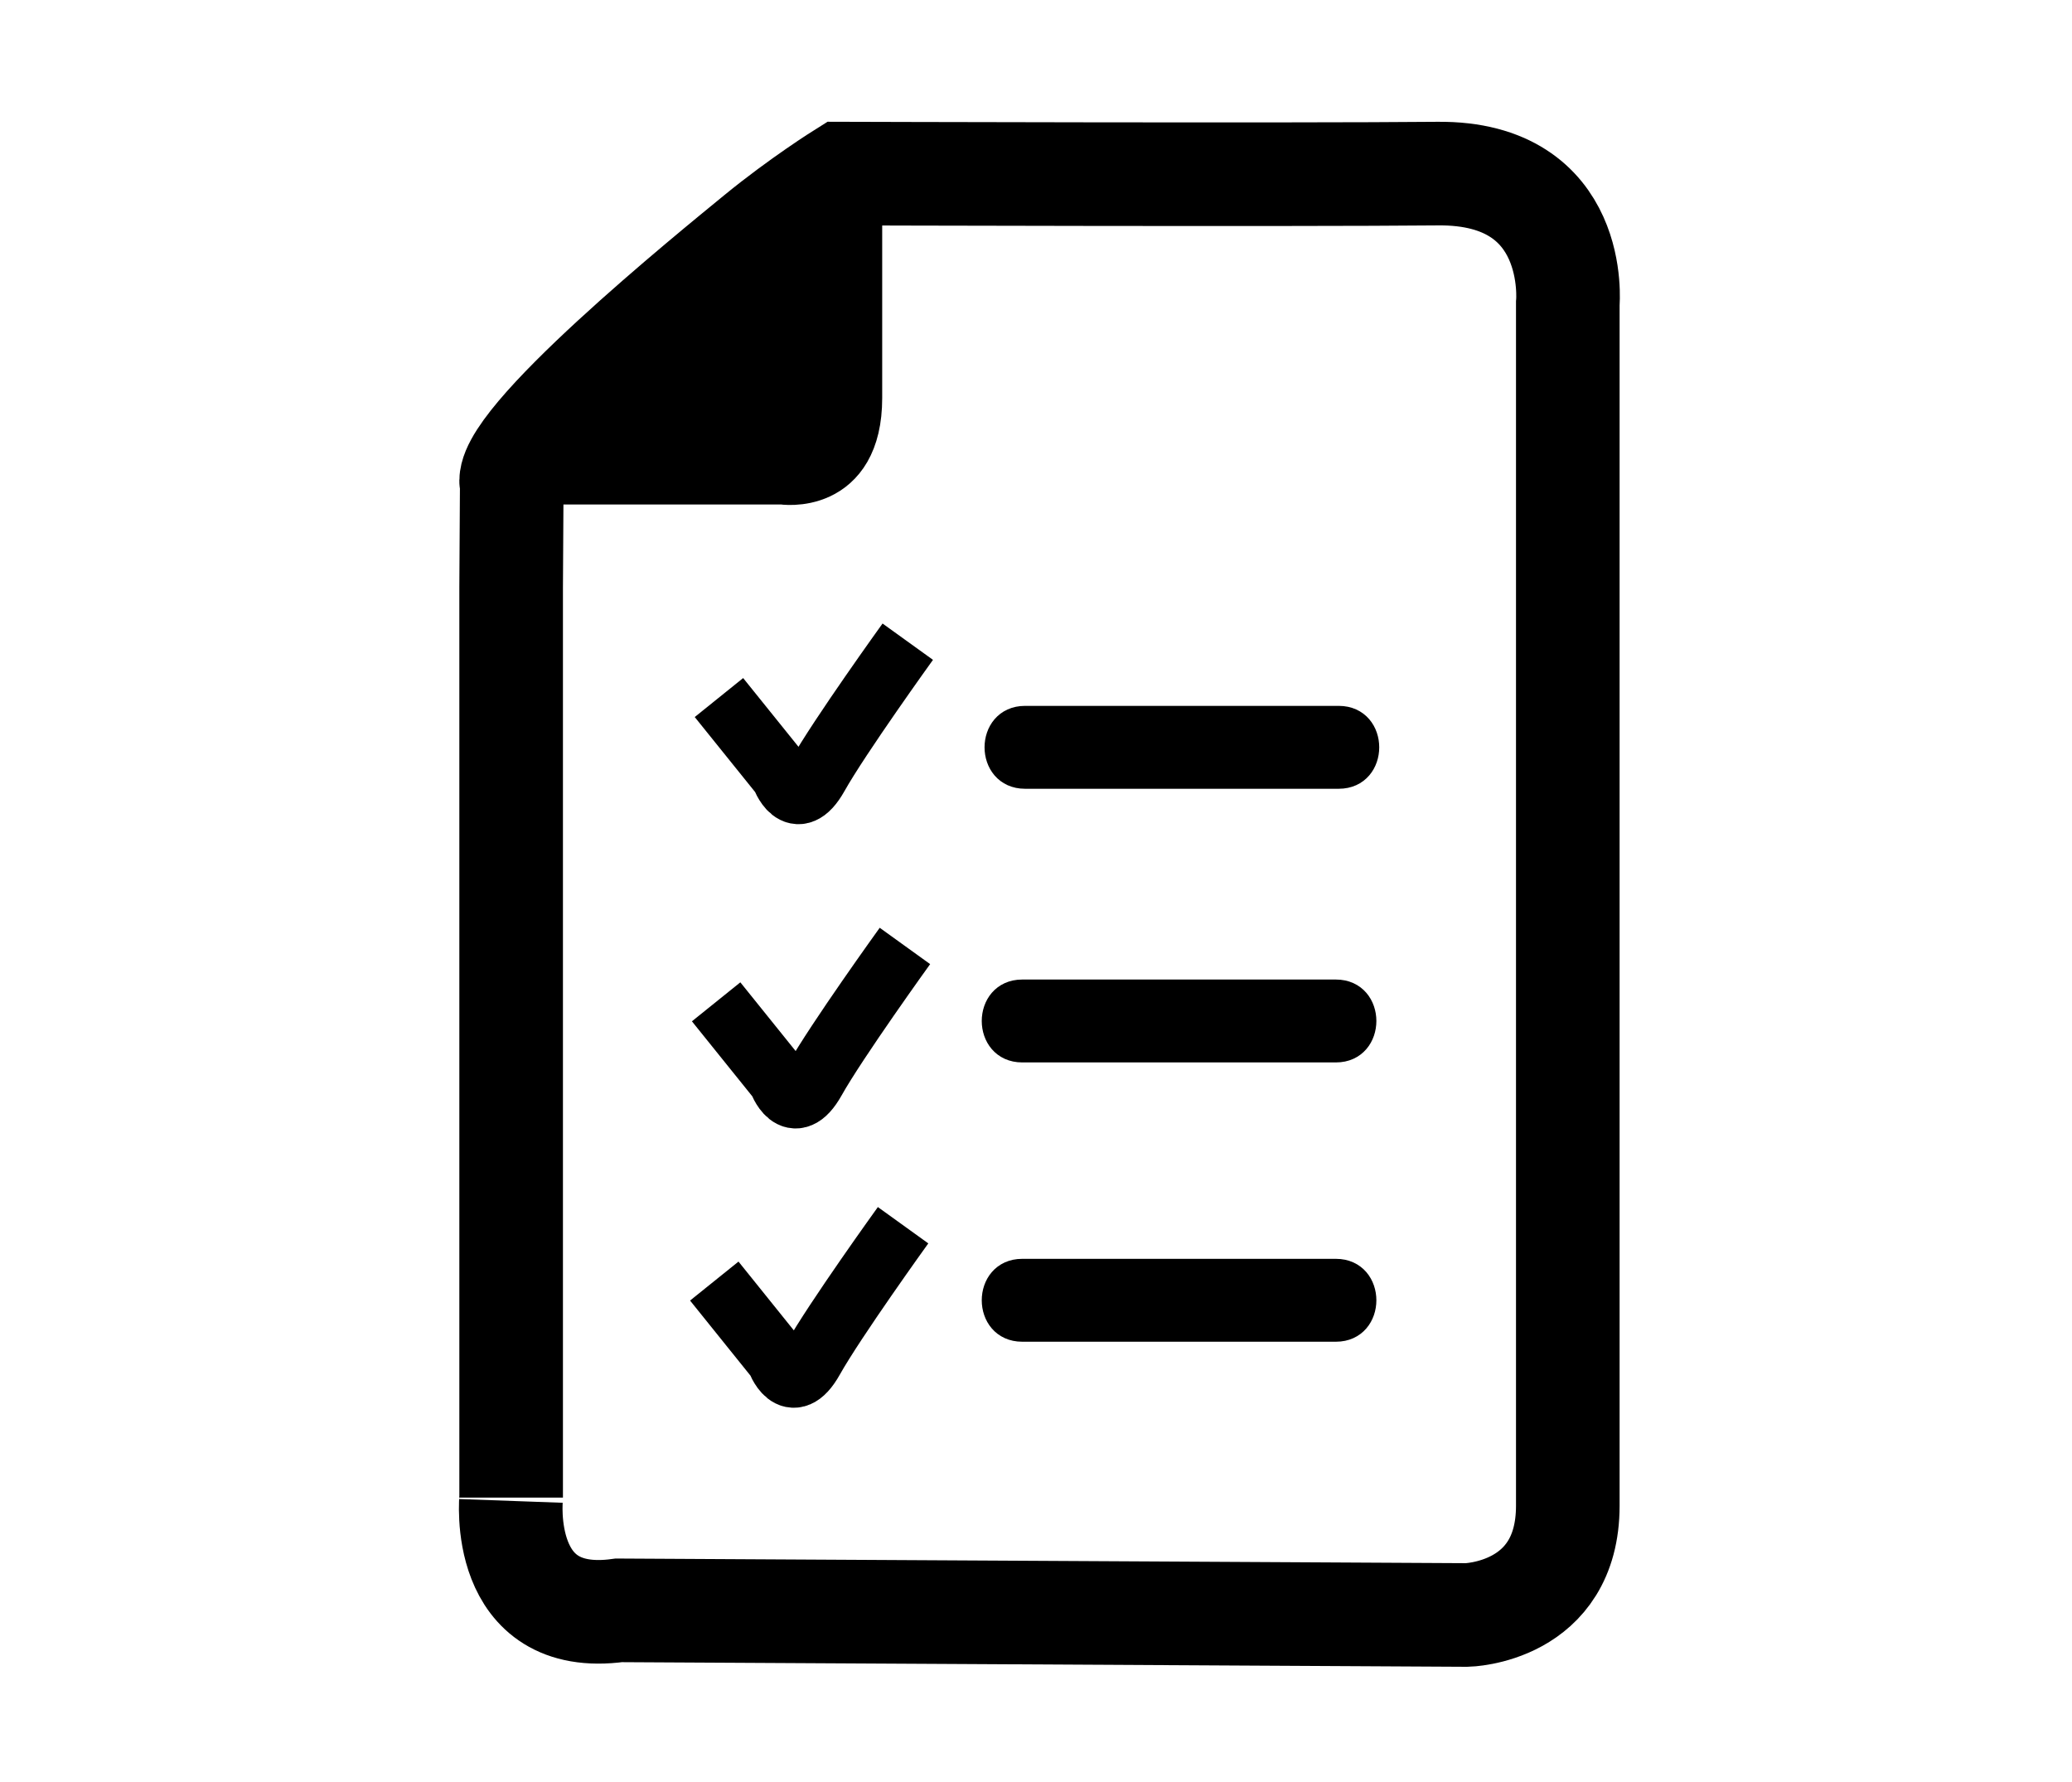 <?xml version="1.0" encoding="utf-8"?>
<!-- Generator: Adobe Illustrator 15.0.2, SVG Export Plug-In . SVG Version: 6.00 Build 0)  -->
<!DOCTYPE svg PUBLIC "-//W3C//DTD SVG 1.1//EN" "http://www.w3.org/Graphics/SVG/1.1/DTD/svg11.dtd">
<svg version="1.1" id="услуги" xmlns="http://www.w3.org/2000/svg" xmlns:xlink="http://www.w3.org/1999/xlink" x="0px"
	 y="0px" width="100px" height="86px" viewBox="0 0 100 86" enable-background="new 0 0 100 86" xml:space="preserve">
<path id="контур_1" fill="none" stroke="#000000" stroke-width="5" stroke-miterlimit="10" d="M29.869,77.716l40.922,0.224
	c0,0,4.875-0.088,4.875-5.275s0-58.02,0-58.02s0.591-6.334-6.277-6.267c-6.869,0.067-28.735,0-28.735,0s-2.042,1.277-4.13,2.988
	c-2.086,1.712-12.481,10.126-11.826,12.04l-0.029,4.929v39.762v4.178C24.669,72.27,24.034,78.518,29.869,77.716z"/>
<g id="текст_1">
	<line fill="none" stroke="#000000" stroke-miterlimit="10" x1="64.614" y1="36.066" x2="49.469" y2="36.066"/>
	<g>
		<path stroke="#000000" stroke-miterlimit="10" d="M64.614,34.566c-5.048,0-10.097,0-15.146,0c-1.935,0-1.935,3,0,3
			c5.05,0,10.099,0,15.146,0C66.549,37.566,66.549,34.566,64.614,34.566L64.614,34.566z"/>
	</g>
</g>
<g id="текст_2">
	<line fill="none" stroke="#000000" stroke-miterlimit="10" x1="64.477" y1="49.273" x2="49.333" y2="49.273"/>
	<g>
		<path stroke="#000000" stroke-miterlimit="10" d="M64.477,47.773c-5.047,0-10.096,0-15.144,0c-1.935,0-1.935,3,0,3
			c5.048,0,10.097,0,15.144,0C66.411,50.773,66.411,47.773,64.477,47.773L64.477,47.773z"/>
	</g>
</g>
<g id="ткуст_3">
	<line fill="none" stroke="#000000" stroke-miterlimit="10" x1="64.477" y1="62.752" x2="49.333" y2="62.752"/>
	<g>
		<path stroke="#000000" stroke-miterlimit="10" d="M64.477,61.252c-5.047,0-10.096,0-15.144,0c-1.935,0-1.935,3,0,3
			c5.048,0,10.097,0,15.144,0C66.411,64.252,66.411,61.252,64.477,61.252L64.477,61.252z"/>
	</g>
</g>
<path id="загиб" stroke="#000000" stroke-width="3" stroke-miterlimit="10" d="M27.87,22.847l13.207-12.298v8.659
	c0,2.089-0.825,2.999-1.65,3.387c-0.825,0.387-1.651,0.252-1.651,0.252H27.87l1.453-1.808l2.51-2.639l4.622-5.245l3.83-2.977"/>
<path id="галочка_1" fill="none" stroke="#000000" stroke-width="3" stroke-miterlimit="10" d="M34.698,33.664l3.038,3.773
	c0,0,0.66,1.887,1.717,0c1.057-1.887,4.358-6.469,4.358-6.469"/>
<path id="галочка_2" fill="none" stroke="#000000" stroke-width="3" stroke-miterlimit="10" d="M34.562,48.348l3.037,3.773
	c0,0,0.661,1.888,1.717,0c1.056-1.887,4.358-6.469,4.358-6.469"/>
<path id="галочка_3" fill="none" stroke="#000000" stroke-width="3" stroke-miterlimit="10" d="M34.473,61.825L37.51,65.6
	c0,0,0.661,1.887,1.717,0c1.057-1.888,4.358-6.47,4.358-6.47"/>
</svg>

